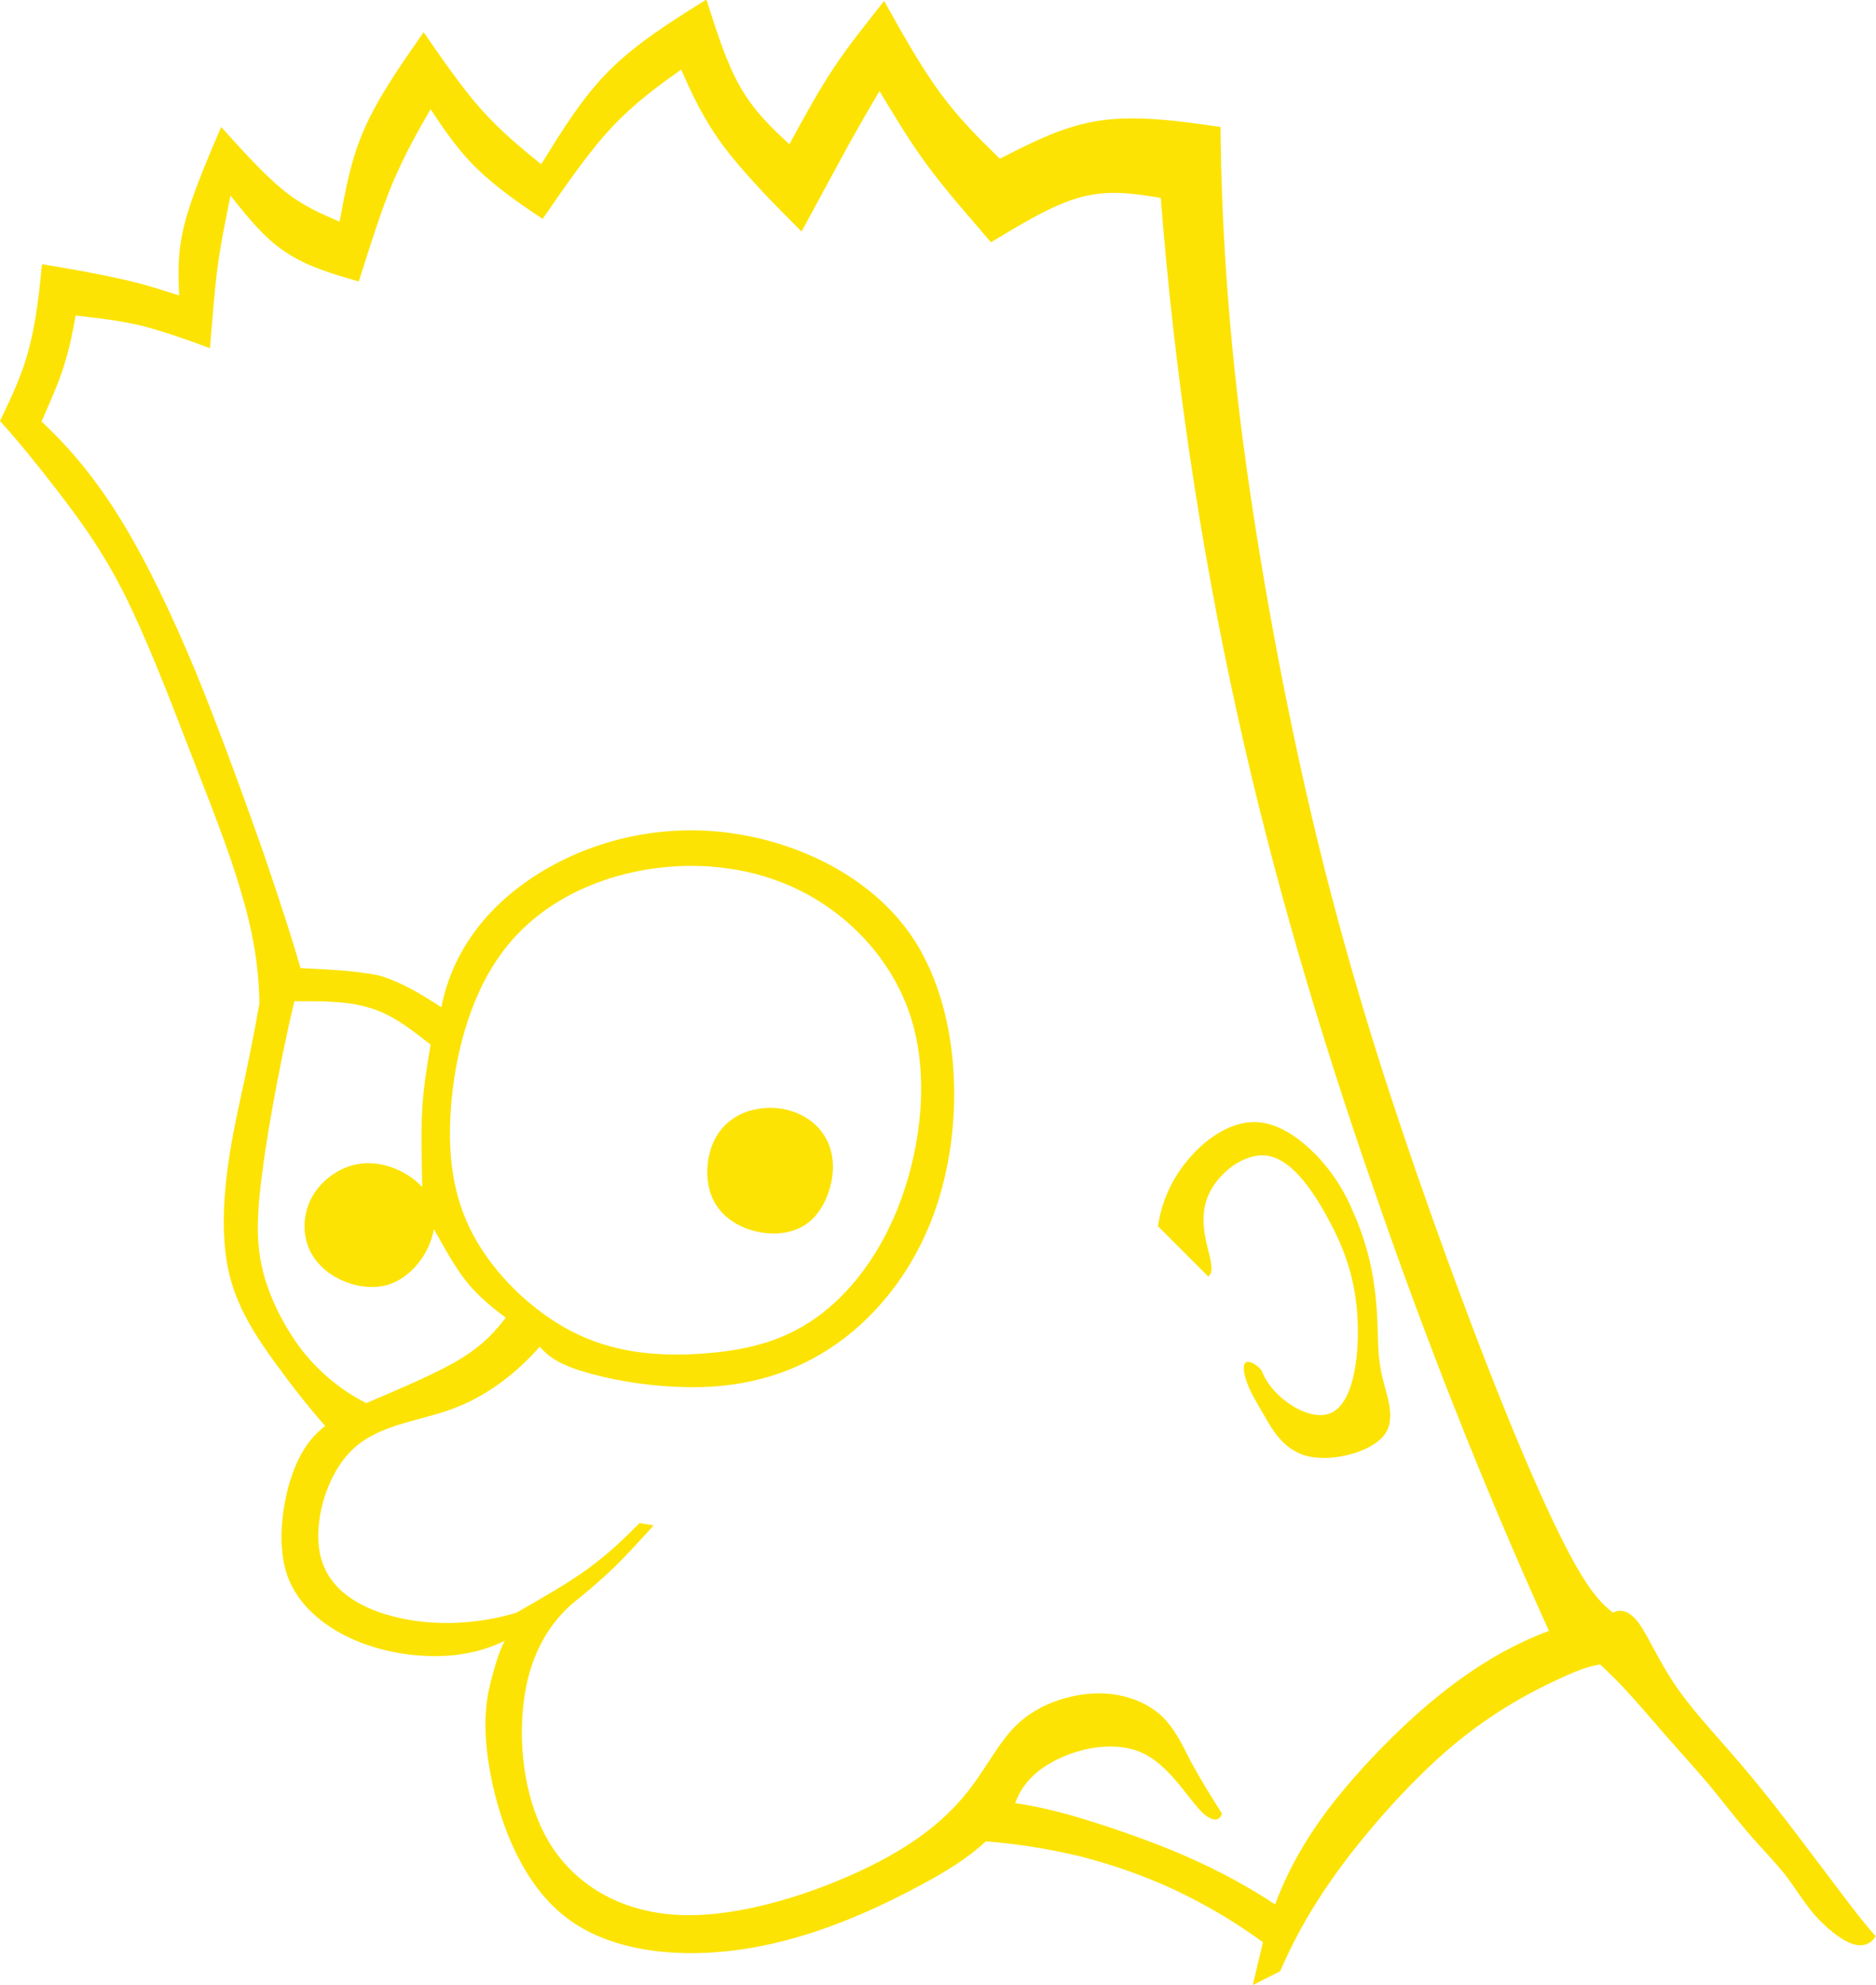 <?xml version="1.0" encoding="utf-8"?>
<!-- Generator: Adobe Illustrator 21.0.0, SVG Export Plug-In . SVG Version: 6.00 Build 0)  -->
<svg version="1.1" id="Layer_1" xmlns="http://www.w3.org/2000/svg" xmlns:xlink="http://www.w3.org/1999/xlink" x="0px" y="0px"
	 viewBox="0 0 402.1 425.2" enable-background="new 0 0 402.1 425.2" xml:space="preserve">
<path fill="#fce303" fill-rule="evenodd" clip-rule="evenodd" d="M171.7,190.9c10.9,5.5,20,15.4,23.7,27.6c3.7,12.2,2,26.7-2.2,38.3
	c-4.2,11.6-10.9,20.3-18.4,25.6c-7.5,5.3-15.7,7-24.4,7.6c-8.6,0.6-17.7,0-26.3-4c-8.6-4-16.8-11.5-21.7-19.7
	c-4.9-8.2-6.5-17.2-5.8-28.2c0.7-11,3.8-24.1,10.7-33.6c6.8-9.5,17.4-15.4,29.1-17.8C148.1,184.3,160.8,185.4,171.7,190.9z
	 M259.3,269.2c-0.7-3-2.4-8.1-0.4-12.9c2-4.9,7.7-9.4,12.7-8.7c5,0.7,9.4,6.8,12.8,13c3.4,6.2,5.9,12.4,6.5,20.8
	c0.6,8.4-0.6,18.8-5.4,21.2c-4.7,2.4-13-3.3-15-8.8c-0.6-1.1-2.5-2.3-3.3-2c-0.9,0.3-0.7,2.2,0,4.2c0.7,2,1.9,4.1,3.8,7.3
	c1.8,3.2,4.3,7.5,9.4,8.7c5.2,1.2,13-0.8,16-4.2c3-3.4,1-8.3,0-12.3c-1-4-1-7-1.1-10.7c-0.1-3.6-0.4-7.8-1.2-12.2
	c-0.8-4.3-2.2-8.8-4-12.8c-1.7-4.1-3.8-7.7-7.2-11.5c-3.5-3.8-8.3-7.6-13.4-7.9c-5.1-0.3-10.4,3-14.2,7.3c-3.9,4.3-6.3,9.5-7.1,15
	l10.8,10.8C259.6,272.9,260,272.2,259.3,269.2z M153.2,244.1c-1.9,3.7-2.2,9-0.4,12.8c1.8,3.8,5.6,6.2,9.7,7
	c4.1,0.9,8.6,0.2,11.6-2.7c3-2.9,4.7-8,4.4-12.2c-0.3-4.2-2.4-7.4-5.5-9.4c-3.1-2-7-2.7-10.7-2C158.6,238.2,155.1,240.4,153.2,244.1
	z M64.4,207.4c-1.9-6.7-4.1-13.4-7.8-24.3c-3.8-10.8-9.2-25.8-14.5-38.8c-5.4-13-10.7-24-16.1-32.8c-5.4-8.8-10.9-15.4-17.1-21.2
	c1.8-4.1,3.6-8.1,4.8-11.9c1.2-3.8,1.9-7.3,2.5-10.8c4.5,0.5,9,1,13.8,2.1c4.8,1.2,9.9,3,15,4.9c0.5-5.8,0.9-11.6,1.6-17.1
	c0.7-5.4,1.8-10.5,2.8-15.6c3.6,4.5,7.2,9.1,11.8,12.1c4.6,3.1,10.1,4.7,15.7,6.3c2.4-7.5,4.7-15,7.3-21.2
	c2.6-6.1,5.3-10.9,8.1-15.7c2.9,4.4,5.9,8.8,9.9,12.7c4,3.9,9,7.4,14.1,10.8c5-7.2,9.9-14.4,14.9-19.7c5-5.3,9.9-8.8,14.8-12.3
	c2.3,5.2,4.7,10.5,9,16.3c4.3,5.8,10.5,12.1,16.8,18.4c3.7-6.8,7.4-13.6,10.1-18.6c2.8-5,4.7-8.3,6.6-11.5
	c3.2,5.3,6.4,10.7,10.4,16.1c4,5.4,8.8,10.8,13.5,16.3c6.7-4,13.3-8.1,19.4-9.7c6.1-1.6,11.5-0.7,17,0.2
	c2.9,37.2,8.4,74.2,16.2,109.7c7.8,35.6,18,69.7,29.4,102.5c11.3,32.8,23.7,64.1,37.6,94.8c-8,3-15.4,7.3-23.3,13.6
	c-7.9,6.3-16.1,14.7-22.3,22.4c-6.2,7.8-10.2,14.9-13.1,22.6c-5.6-3.7-11.6-7-18.6-10.1c-7-3.1-15.1-5.9-21.5-7.9
	c-6.4-2-11-3-15.6-3.7c1.4-4,4.4-7.2,9.5-9.6s12.3-3.7,17.9-1.1c5.6,2.7,9.5,9.4,12.3,12.3c2.8,2.9,4.3,2,4.6,0.6
	c-2.3-3.6-4.6-7.3-6.6-11c-1.9-3.7-3.6-7.5-6.8-10.3c-3.3-2.8-8.2-4.6-13.8-4.4c-5.6,0.2-11.8,2.3-16.1,6.1
	c-4.3,3.8-6.7,9.2-11,14.7c-4.3,5.5-10.6,11.1-21.5,16.4c-11,5.4-26.7,10.6-39.5,10.3c-12.8-0.3-22.7-6-28.4-14.8
	c-5.7-8.9-7.1-21-6-30.5c1.1-9.5,4.8-16.4,10.3-21.3c3-2.4,6-4.9,8.9-7.7c2.9-2.8,5.8-6,8.7-9.2l-3-0.5c-3.3,3.3-6.7,6.6-11.1,9.8
	c-4.4,3.2-9.9,6.3-15.3,9.4c-8.3,2.5-17.3,2.9-25.2,1.1c-7.9-1.8-14.7-5.6-16.7-12.8c-1.9-7.2,1-17.6,6.6-23.1
	c5.6-5.5,14-6.1,21.4-8.8c7.4-2.7,13.7-7.5,18.9-13.4c2,2.4,4.7,4.1,10.9,5.8c6.2,1.7,15.8,3.3,25.6,2.8c9.8-0.6,19.6-3.4,28.9-10.5
	c9.3-7.2,17.9-18.8,21.5-34.9c3.7-16.1,2.4-36.6-6.9-50.7c-9.3-14-26.7-21.6-42.5-22.9c-15.8-1.3-30.2,3.6-40.4,10.8
	c-10.2,7.2-16.2,16.6-18.2,26.9c-4.2-2.7-8.3-5.3-13.3-6.8C76,207.9,70.2,207.7,64.4,207.4z M26.5,127c4.8,9.5,9.5,21.7,13.9,33.1
	c4.4,11.4,8.7,22,11.3,31.1c2.7,9,3.8,16.4,3.9,23.8c-0.9,5.1-1.9,10.2-3.1,15.9c-1.2,5.7-2.7,11.9-3.7,19.3
	c-1,7.4-1.4,16.1,0.5,23.4c1.9,7.3,6,13.3,9.7,18.4c3.7,5.1,7.1,9.4,10.7,13.5c-3.4,2.6-5.8,6.2-7.6,12c-1.7,5.8-2.7,13.9-0.5,20.1
	c2.2,6.2,7.7,10.7,13.6,13.4c5.9,2.7,12.3,3.8,18,3.8c5.6,0,10.6-1.1,15-3.3c-1,1.9-1.7,3.9-2.7,7.6c-1,3.7-2.3,9.1-0.7,19.1
	c1.6,10,6.2,24.5,16.3,32.4c10,7.9,25.5,9.1,39.4,6.8c13.9-2.3,26.2-8,34.5-12.3c8.3-4.3,12.6-7.2,16.3-10.6
	c6.8,0.5,13.5,1.6,20.2,3.2c6.7,1.7,13.4,4,20.1,7.1c6.6,3.1,13.1,6.9,19.1,11.3l-2.2,9.2l5.9-3c3.6-8.4,8.3-16.3,14.9-24.9
	c6.7-8.6,15.3-18,23.5-24.6c8.2-6.6,15.9-10.6,20.9-12.9c4.9-2.3,7.1-3,9.3-3.3c2.1,2,4.2,4,6.5,6.6c2.3,2.5,4.8,5.5,7.7,8.8
	c2.8,3.2,6,6.7,8.9,10.1c2.9,3.5,5.5,6.9,8.3,10.2c2.8,3.3,5.8,6.3,8.2,9.3c2.3,3,4,5.9,6.3,8.6c2.4,2.7,5.5,5.3,8,6.2
	c2.5,0.9,4.3-0.1,5.1-1.6c-2.2-2.5-4.2-5-8.7-11c-4.5-5.9-11.4-15.3-17.7-22.9c-6.3-7.6-12-13.4-16-19.1c-4-5.7-6.2-11.1-8.3-14
	c-2.1-2.9-4.1-3.1-5.6-2.3c-3-2.4-5.4-5.3-9.1-12.2c-3.7-6.9-8.7-17.8-15.6-35.1c-6.9-17.3-15.6-41-23.1-63.9
	c-7.5-23-13.7-45.3-19-69.3c-5.3-24-9.8-49.6-12.8-72.9c-2.9-23.2-4.3-44-4.5-64.9c-8.9-1.3-17.7-2.5-25.6-1.4
	c-7.9,1.1-14.8,4.7-21.7,8.2c-4.3-4.2-8.7-8.5-12.8-14.1c-4.1-5.6-8.1-12.7-12-19.7c-3.6,4.6-7.3,9.1-10.7,14.2s-6.5,10.8-9.6,16.5
	c-3.8-3.5-7.5-7-10.5-12.2c-3-5.2-5.1-12-7.3-18.8c-7.5,4.7-14.9,9.3-20.8,15.2c-5.9,5.9-10.2,13-14.6,20.1
	c-4.3-3.5-8.6-7-12.8-11.7C99,18.8,94.9,12.8,90.8,6.9c-4.9,7-9.7,13.9-12.7,20.7c-3,6.8-4.1,13.4-5.3,19.9c-3.9-1.7-7.8-3.3-12-6.7
	c-4.2-3.4-8.8-8.5-13.4-13.6c-3.2,7.5-6.4,15-7.9,21c-1.5,6-1.3,10.5-1.1,15.1c-3.7-1.2-7.4-2.4-12.3-3.5c-4.9-1.1-11-2.2-17.1-3.2
	c-0.6,6.3-1.3,12.5-2.8,18.1C4.8,80.2,2.4,85.2,0,90.2c4,4.4,7.8,9.1,12.2,14.8C16.6,110.7,21.7,117.5,26.5,127z M90.5,237.6
	c-0.3,5.1-0.1,10.9,0,16.7c-3.3-3.5-8.5-5.6-13.2-5c-4.7,0.6-9,3.9-10.9,8.1c-1.9,4.3-1.5,9.6,1.9,13.3c3.3,3.8,9.6,6,14.7,4.6
	c5.1-1.5,9.1-6.7,10-12c2.3,4.1,4.5,8.2,7.1,11.4c2.6,3.2,5.4,5.4,8.3,7.6c-2.2,2.8-4.5,5.6-9.5,8.7c-5,3.1-12.7,6.3-20.4,9.6
	c-5.3-2.7-10-6.5-13.9-11.5c-3.8-5-6.8-11.1-8.2-16.6c-1.4-5.5-1.3-10.3-0.8-16.1c0.6-5.8,1.6-12.6,2.9-19.7
	c1.3-7.2,2.8-14.7,4.6-22.2c5.7,0,11.5-0.1,16.4,1.5c4.9,1.5,8.8,4.7,12.8,7.8C91.6,228,90.8,232.5,90.5,237.6z"/>
</svg>
